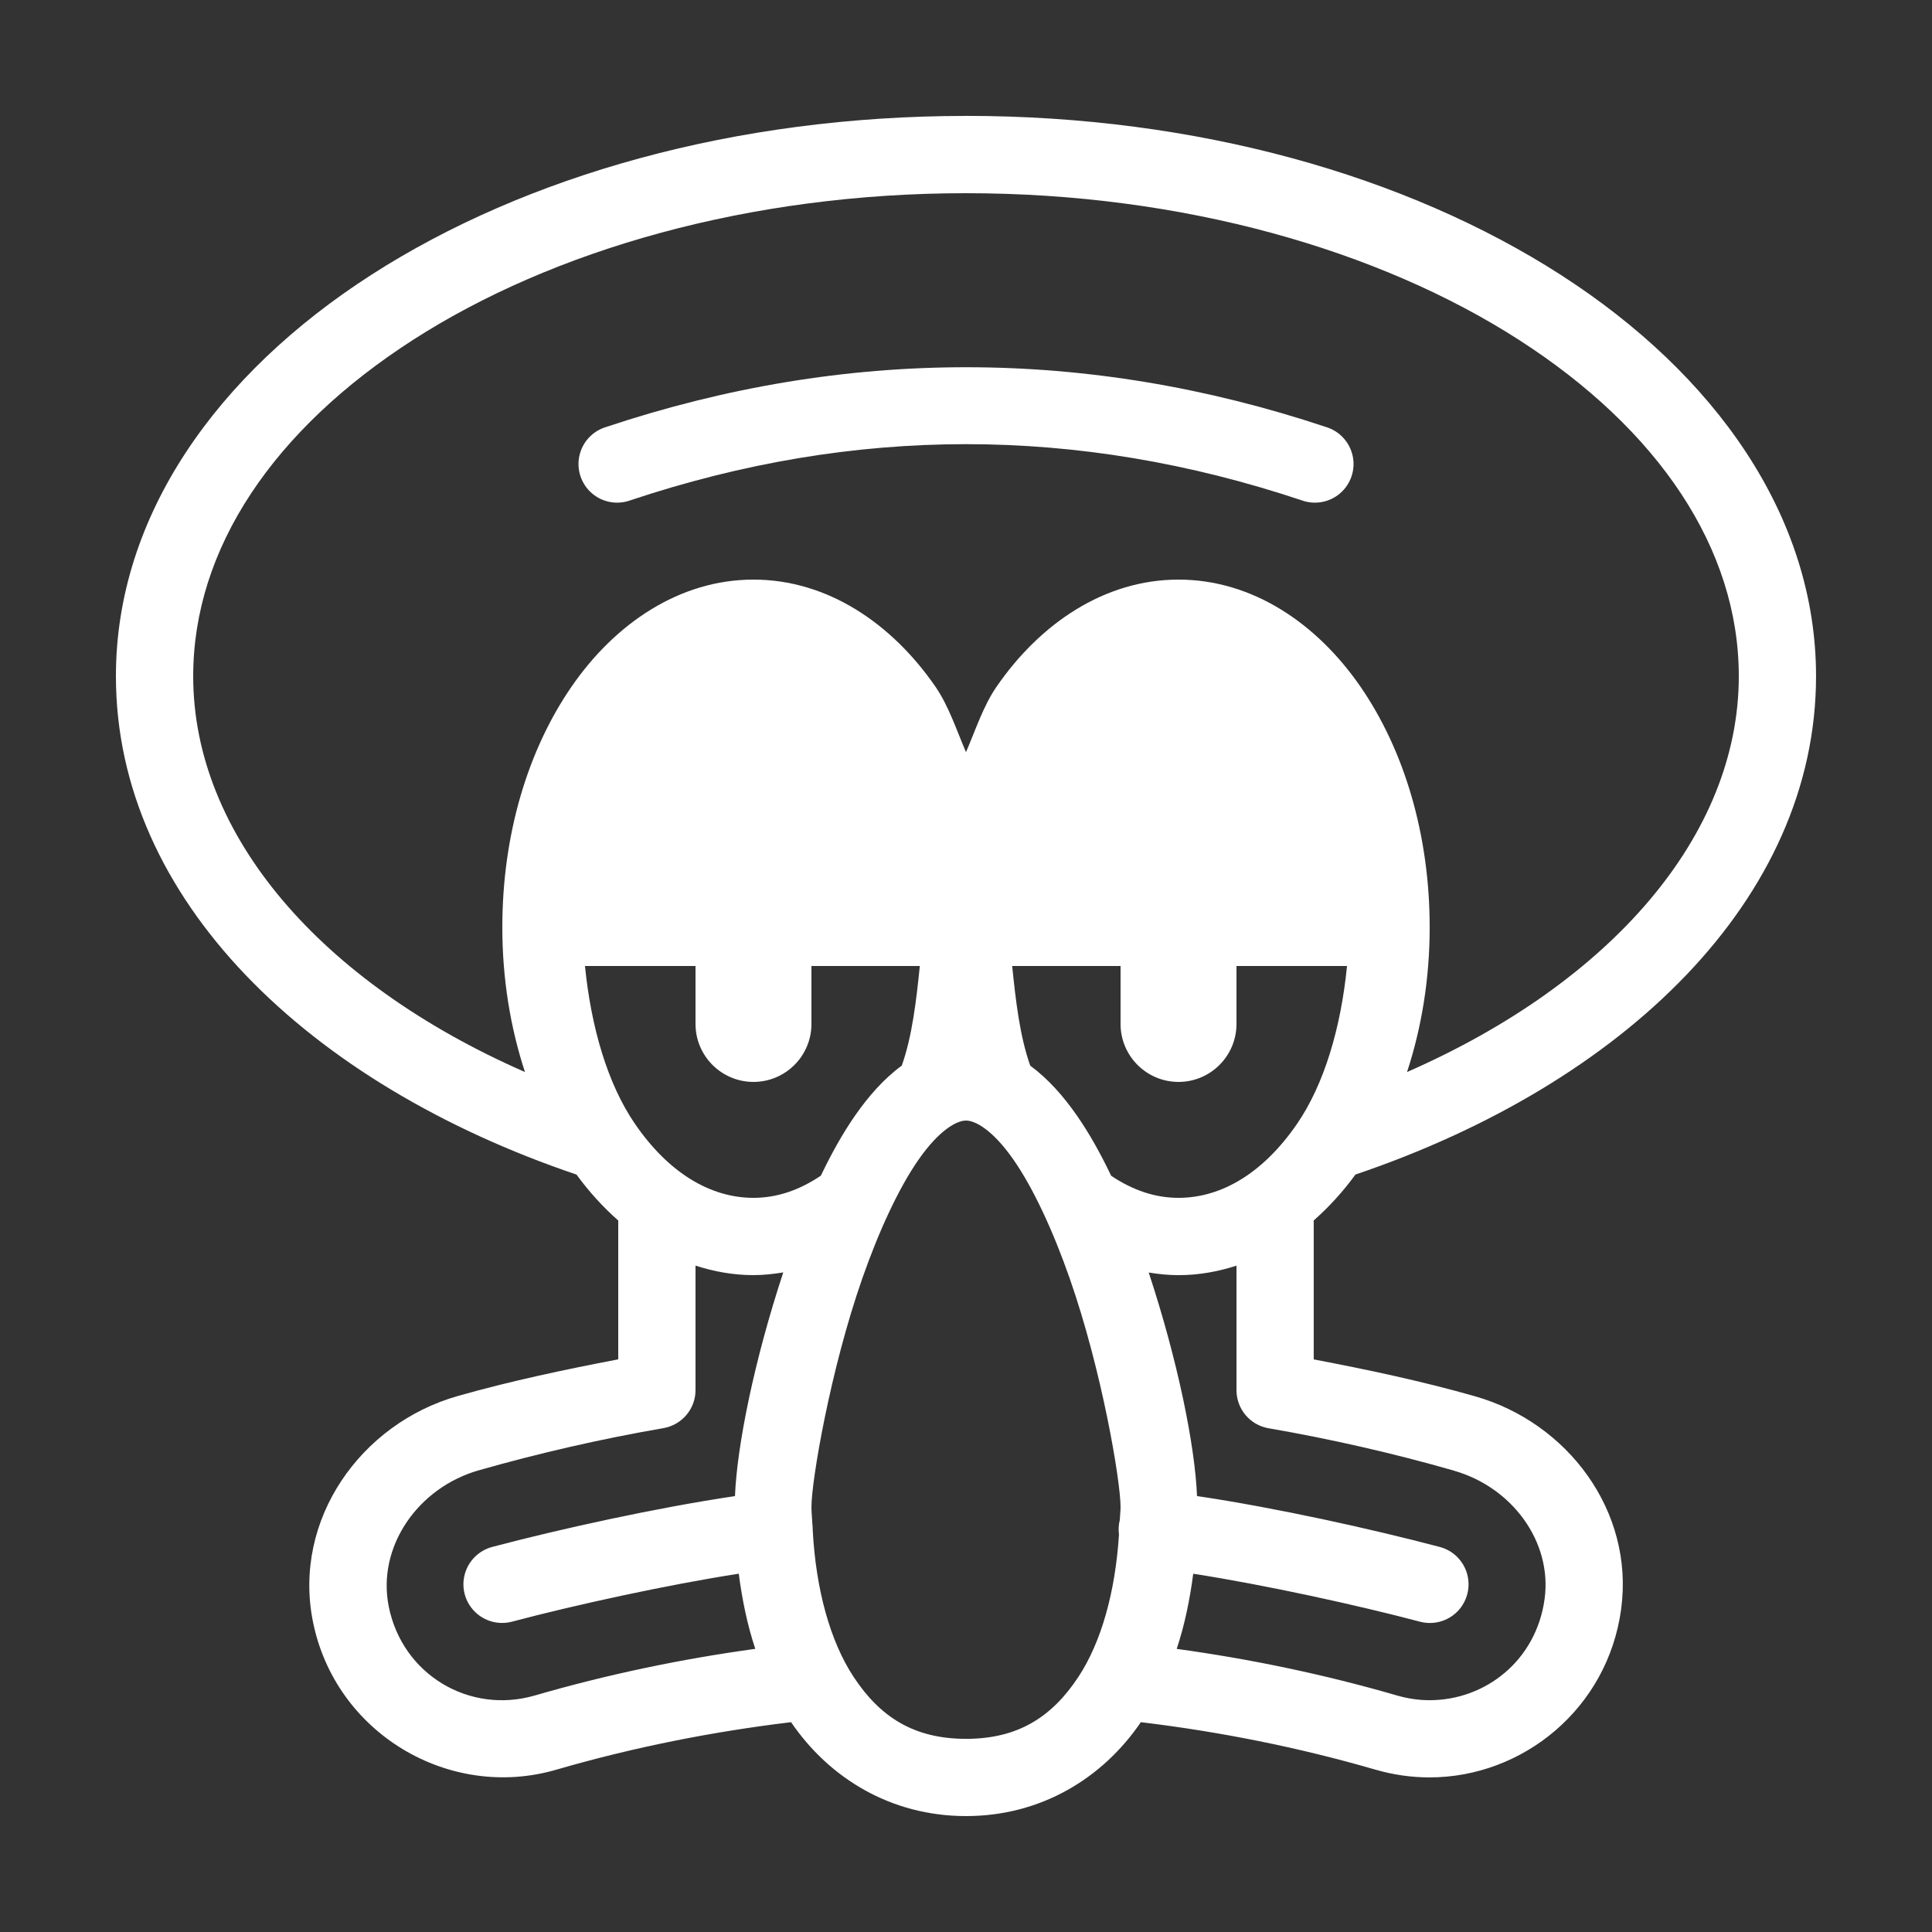 <svg xmlns="http://www.w3.org/2000/svg" xmlns:xlink="http://www.w3.org/1999/xlink" viewBox="0,0,256,256" width="50px" height="50px"><rect x="0" y="0" width="256" height="256" fill="#333333" stroke="none"/><g fill="#ffffff" fill-rule="nonzero" stroke="none" stroke-width="1" stroke-linecap="butt" stroke-linejoin="miter" stroke-miterlimit="10" stroke-dasharray="" stroke-dashoffset="0" font-family="none" font-weight="none" font-size="none" text-anchor="none" style="mix-blend-mode: normal"><g transform="scale(5.12,5.12)"><path d="M25,3c-5.973,0 -11.396,1.545 -15.391,4.113c-3.995,2.568 -6.609,6.238 -6.609,10.387c0,5.776 4.983,10.552 11.92,12.898c0.322,0.442 0.684,0.84 1.08,1.188v3.594c-1.394,0.267 -2.787,0.56 -4.16,0.951c-2.507,0.715 -4.263,3.197 -3.744,5.824c0.572,2.895 3.523,4.654 6.303,3.844c1.997,-0.58 4.03,-0.983 6.074,-1.229c0.988,1.451 2.587,2.43 4.527,2.43c1.94,0 3.537,-0.979 4.525,-2.43c2.045,0.246 4.078,0.65 6.076,1.23c0.463,0.134 0.933,0.199 1.396,0.199c2.415,0 4.614,-1.784 4.959,-4.361c0,-0.001 0,-0.001 0,-0.002c0.339,-2.532 -1.39,-4.817 -3.775,-5.498c-1.38,-0.394 -2.779,-0.689 -4.182,-0.957v-3.596c0.396,-0.348 0.758,-0.746 1.08,-1.188c6.937,-2.347 11.92,-7.123 11.92,-12.898c0,-4.148 -2.615,-7.819 -6.609,-10.387c-3.995,-2.568 -9.418,-4.113 -15.391,-4.113zM25,5c5.625,0 10.703,1.477 14.309,3.795c3.606,2.318 5.691,5.397 5.691,8.705c0,4.114 -3.301,7.928 -8.586,10.244c0.376,-1.146 0.586,-2.41 0.586,-3.744c0,-2.395 -0.657,-4.579 -1.787,-6.223c-1.13,-1.643 -2.801,-2.777 -4.713,-2.777c-1.912,0 -3.583,1.134 -4.713,2.777c-0.337,0.491 -0.539,1.111 -0.787,1.689c-0.248,-0.578 -0.45,-1.199 -0.787,-1.689c-1.13,-1.643 -2.801,-2.777 -4.713,-2.777c-1.912,0 -3.583,1.134 -4.713,2.777c-1.13,1.643 -1.787,3.828 -1.787,6.223c0,1.334 0.21,2.598 0.586,3.744c-5.285,-2.316 -8.586,-6.13 -8.586,-10.244c0,-3.308 2.086,-6.387 5.691,-8.705c3.606,-2.318 8.683,-3.795 14.309,-3.795zM25,9.504c-3.112,0 -6.223,0.516 -9.316,1.547c-0.349,0.105 -0.614,0.391 -0.69,0.748c-0.077,0.356 0.047,0.726 0.322,0.965c0.275,0.239 0.659,0.309 1.001,0.183c5.806,-1.936 11.561,-1.936 17.367,0c0.342,0.126 0.726,0.056 1.001,-0.183c0.275,-0.239 0.399,-0.609 0.322,-0.965c-0.077,-0.356 -0.341,-0.643 -0.69,-0.748c-3.093,-1.031 -6.205,-1.547 -9.316,-1.547zM15.139,25h2.861v1.5c0,0.828 0.672,1.5 1.5,1.5c0.828,0 1.5,-0.672 1.5,-1.5v-1.5h2.805c-0.093,0.905 -0.197,1.814 -0.467,2.578c-0.464,0.34 -0.863,0.796 -1.205,1.287c-0.327,0.47 -0.621,1 -0.889,1.561c-0.556,0.375 -1.134,0.574 -1.744,0.574c-1.126,0 -2.204,-0.658 -3.064,-1.91c-0.709,-1.031 -1.137,-2.493 -1.297,-4.09zM26.195,25h2.805v1.5c0,0.828 0.672,1.5 1.5,1.5c0.828,0 1.5,-0.672 1.5,-1.5v-1.5h2.861c-0.159,1.597 -0.588,3.059 -1.297,4.09c-0.861,1.252 -1.938,1.91 -3.064,1.91c-0.609,0 -1.188,-0.198 -1.744,-0.572c-0.268,-0.562 -0.561,-1.092 -0.889,-1.562c-0.342,-0.492 -0.742,-0.947 -1.205,-1.287c-0.27,-0.764 -0.374,-1.673 -0.467,-2.578zM25,29c0.25,0 0.704,0.259 1.227,1.01c0.523,0.75 1.036,1.872 1.455,3.07c0.839,2.396 1.318,5.253 1.318,5.92c0,0.117 -0.016,0.223 -0.02,0.338c-0.031,0.123 -0.038,0.25 -0.021,0.375c-0.094,1.485 -0.458,2.787 -1.051,3.686c-0.688,1.042 -1.566,1.602 -2.908,1.602c-1.342,0 -2.22,-0.559 -2.908,-1.602c-0.609,-0.923 -0.978,-2.269 -1.059,-3.803c0.001,-0.048 -0.002,-0.097 -0.008,-0.145c-0.006,-0.152 -0.025,-0.295 -0.025,-0.451c0,-0.667 0.48,-3.524 1.318,-5.92c0.419,-1.198 0.932,-2.32 1.455,-3.07c0.523,-0.75 0.977,-1.01 1.227,-1.01zM18,32.754c0.479,0.155 0.98,0.246 1.5,0.246c0.262,0 0.518,-0.029 0.771,-0.07c-0.754,2.283 -1.198,4.492 -1.25,5.789c-2.021,0.3 -4.511,0.847 -6.277,1.314c-0.347,0.09 -0.62,0.358 -0.715,0.705c-0.095,0.346 0.003,0.716 0.257,0.97c0.253,0.254 0.624,0.353 0.97,0.259c1.636,-0.433 4.001,-0.95 5.863,-1.24c0.089,0.678 0.223,1.333 0.428,1.945c-1.92,0.264 -3.827,0.662 -5.705,1.207c-0.001,0 -0.001,0 -0.002,0c-1.682,0.491 -3.43,-0.532 -3.781,-2.311c-0.303,-1.538 0.754,-3.066 2.33,-3.516c1.579,-0.45 3.175,-0.814 4.781,-1.092c0.479,-0.083 0.83,-0.498 0.83,-0.984zM32,32.754v3.223c-0,0.487 0.35,0.904 0.83,0.986c1.613,0.279 3.217,0.644 4.803,1.098c0,0.001 0,0.001 0,0.002c1.5,0.429 2.539,1.836 2.342,3.311c-0.215,1.601 -1.533,2.627 -2.977,2.627c-0.276,0 -0.556,-0.039 -0.84,-0.121c-1.878,-0.545 -3.785,-0.943 -5.705,-1.207c0.204,-0.612 0.339,-1.267 0.428,-1.945c1.863,0.29 4.228,0.808 5.863,1.24c0.346,0.094 0.716,-0.005 0.97,-0.259c0.253,-0.254 0.351,-0.624 0.257,-0.97c-0.095,-0.346 -0.367,-0.615 -0.715,-0.705c-1.766,-0.467 -4.257,-1.017 -6.277,-1.316c-0.052,-1.297 -0.497,-3.504 -1.25,-5.785c0.253,0.041 0.51,0.068 0.771,0.068c0.52,0 1.021,-0.091 1.5,-0.246z"></path></g></g></svg>